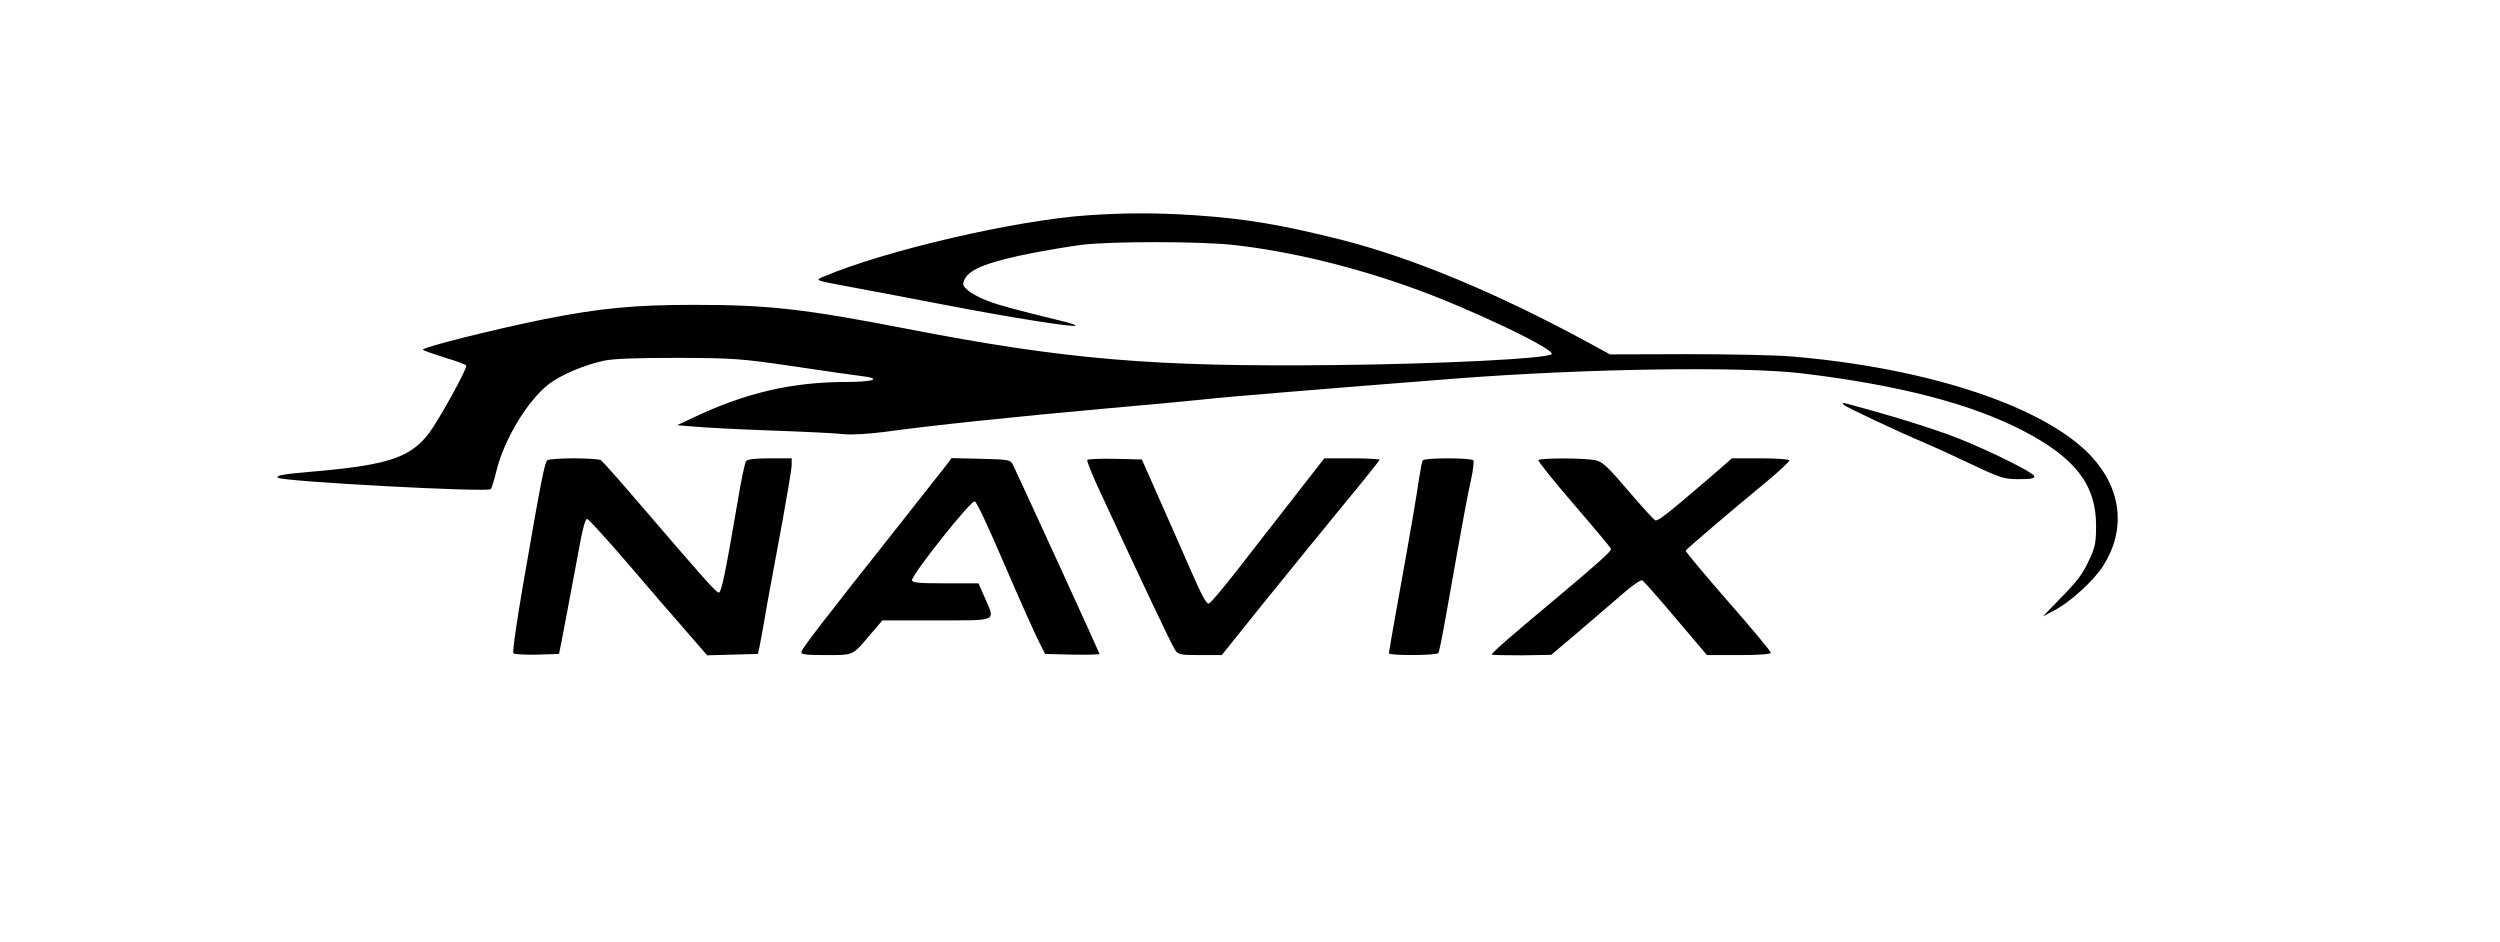<?xml version="1.0" standalone="no"?>
<!DOCTYPE svg PUBLIC "-//W3C//DTD SVG 20010904//EN"
 "http://www.w3.org/TR/2001/REC-SVG-20010904/DTD/svg10.dtd">
<svg version="1.0" xmlns="http://www.w3.org/2000/svg"
 width="1080pt" height="407pt" viewBox="0 0 1080 407"
 preserveAspectRatio="xMidYMid meet">

<g transform="translate(0,407) scale(0.1,-0.1)"
fill="#000000" stroke="none">
<path d="M4700 3140 c-312 -21 -876 -152 -1142 -265 -39 -16 -39 -16 107 -43
61 -11 239 -45 396 -75 287 -56 577 -102 585 -94 3 2 -15 9 -38 15 -233 57
-291 73 -341 92 -32 12 -70 32 -85 45 -23 20 -25 25 -15 48 21 45 104 77 303
116 58 11 148 26 200 33 124 16 525 16 665 -1 240 -27 516 -94 775 -188 242
-87 613 -264 593 -283 -19 -19 -465 -42 -928 -47 -787 -9 -1170 23 -1860 157
-442 86 -598 103 -915 103 -260 0 -407 -14 -649 -62 -214 -43 -533 -123 -524
-132 4 -4 47 -19 95 -34 48 -14 90 -30 92 -34 7 -10 -117 -234 -162 -294 -78
-102 -175 -135 -476 -162 -155 -13 -187 -19 -175 -29 19 -16 905 -64 919 -49
4 4 15 39 24 77 33 136 133 303 226 376 51 40 155 84 240 102 44 9 146 12 320
12 239 -1 270 -3 495 -36 132 -20 267 -39 299 -43 87 -10 50 -25 -62 -25 -240
0 -439 -46 -667 -154 l-70 -33 75 -6 c41 -4 192 -12 335 -17 143 -5 285 -12
315 -16 30 -3 107 2 170 10 203 28 555 65 955 101 215 19 408 37 430 40 63 8
489 43 1075 89 566 44 1244 54 1505 23 422 -51 732 -132 957 -249 224 -117
313 -233 313 -408 0 -72 -4 -94 -27 -143 -33 -71 -50 -93 -136 -181 l-67 -69
53 28 c69 37 167 127 208 191 98 154 80 329 -49 470 -197 215 -701 384 -1297
434 -69 6 -273 10 -455 10 l-330 -1 -95 52 c-395 214 -758 365 -1065 443 -259
65 -412 91 -631 106 -163 11 -303 11 -464 0z"/>
<path d="M7965 2321 c10 -10 237 -117 356 -167 31 -13 119 -53 194 -89 129
-61 143 -65 207 -65 51 0 69 3 66 13 -7 20 -254 139 -383 184 -123 43 -248 81
-430 130 -14 4 -17 2 -10 -6z"/>
<path d="M2365 2082 c-12 -8 -27 -85 -105 -536 -28 -163 -47 -293 -42 -298 5
-5 51 -7 103 -6 l94 3 12 60 c16 84 47 247 75 398 15 85 27 127 35 125 7 -2
88 -91 180 -198 92 -108 206 -240 253 -293 l85 -98 110 3 109 3 8 35 c4 19 19
103 33 185 15 83 45 244 66 358 21 115 39 222 39 238 l0 29 -94 0 c-63 0 -97
-4 -103 -12 -5 -7 -22 -85 -36 -173 -52 -303 -70 -395 -82 -395 -11 0 -60 55
-339 380 -87 102 -164 188 -170 192 -6 4 -58 8 -116 8 -58 0 -110 -4 -115 -8z"/>
<path d="M4086 2058 c-14 -18 -108 -137 -208 -264 -325 -410 -413 -525 -416
-540 -3 -11 16 -14 105 -14 123 0 115 -3 192 88 l53 62 234 0 c269 0 254 -7
208 99 l-27 61 -143 0 c-117 0 -144 3 -144 14 0 25 257 349 271 340 10 -6 50
-91 129 -274 72 -167 123 -281 152 -340 l23 -45 118 -3 c64 -1 117 0 117 3 0
4 -321 705 -373 815 -12 24 -15 25 -139 28 l-127 3 -25 -33z"/>
<path d="M4697 2083 c-3 -4 23 -69 58 -143 171 -370 307 -657 321 -677 13 -21
22 -23 108 -23 l94 0 183 228 c101 125 254 313 341 419 87 105 158 194 158
197 0 3 -54 6 -120 6 l-119 0 -138 -177 c-76 -97 -185 -238 -243 -312 -58 -74
-110 -136 -117 -138 -11 -4 -28 27 -89 166 -10 24 -60 137 -110 250 l-91 206
-116 3 c-63 1 -118 -1 -120 -5z"/>
<path d="M6146 2081 c-3 -5 -10 -41 -16 -81 -11 -75 -35 -219 -95 -550 -19
-107 -35 -198 -35 -202 0 -11 208 -10 214 1 3 4 17 73 31 152 14 79 35 196 46
259 30 169 48 266 65 343 8 37 12 72 9 78 -8 12 -212 12 -219 0z"/>
<path d="M6646 2082 c-3 -4 67 -91 155 -193 87 -101 159 -187 159 -191 0 -10
-65 -68 -215 -194 -217 -181 -305 -257 -300 -262 2 -2 61 -3 130 -3 l126 2
122 103 c67 57 153 131 191 164 38 33 74 58 80 55 6 -2 71 -76 145 -164 l135
-159 138 0 c88 0 138 4 138 10 0 6 -83 106 -185 222 -102 117 -184 215 -183
219 3 7 181 159 366 312 45 38 82 73 82 78 0 5 -56 9 -124 9 l-124 0 -113 -98
c-168 -144 -207 -174 -218 -170 -5 1 -58 59 -117 128 -90 106 -112 126 -143
132 -51 10 -239 10 -245 0z"/>
</g>
</svg>
